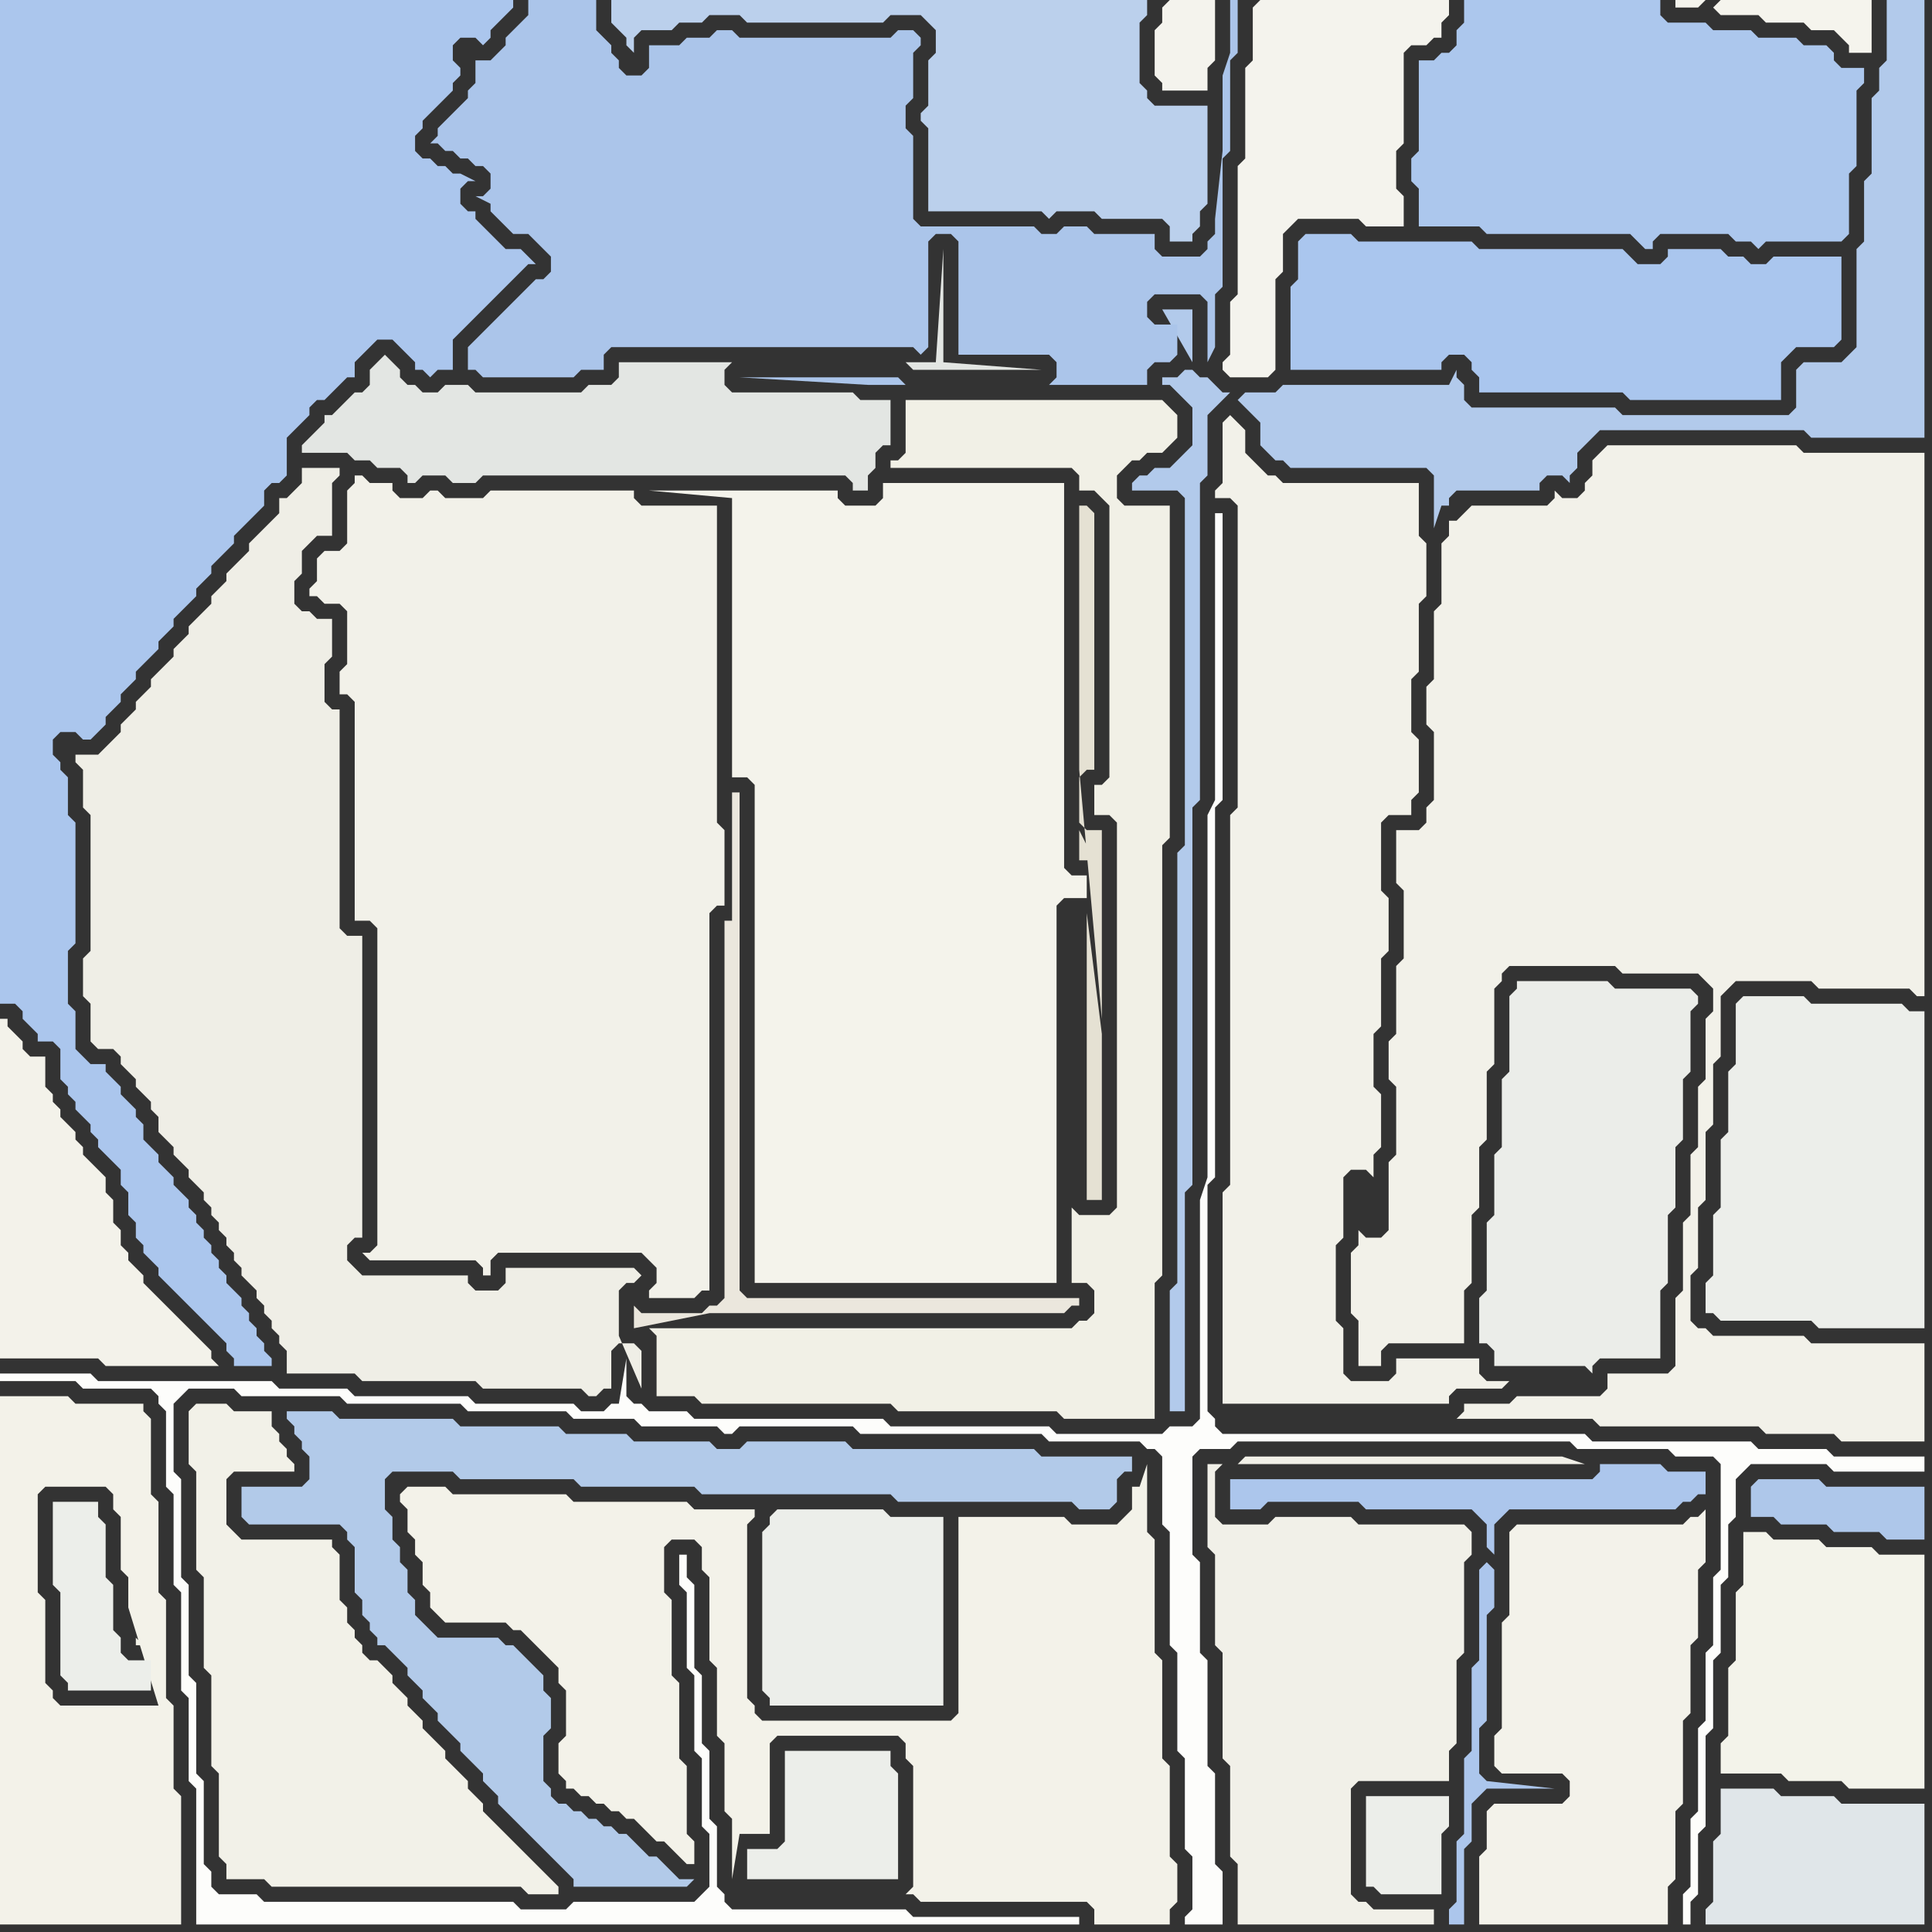 <svg width="256" height="256" xmlns="http://www.w3.org/2000/svg"><rect width="100%" height="100%" fill="#333333" stroke="none"/><script> 
var tempColor;
function hoverPath(evt){
obj = evt.target;
tempColor = obj.getAttribute("fill");
obj.setAttribute("fill","red");
//alert(tempColor);
//obj.setAttribute("stroke","red");}
function recoverPath(evt){
obj = evt.target;
obj.setAttribute("fill", tempColor);
//obj.setAttribute("stroke", tempColor);
}</script><path onmouseover="hoverPath(evt)" onmouseout="recoverPath(evt)" fill="rgb(243,242,234)" d="M  3,139l 0,-1 -1,-1 -1,-1 0,-1 -1,0 0,45 13,0 1,1 15,0 -1,-1 0,-1 -1,-1 -1,-1 -1,-1 -1,-1 -1,-1 -1,-1 -1,-1 -1,-1 -1,-1 0,-1 -1,-1 -1,-1 0,-1 -1,-1 0,-2 -1,-1 0,-3 -1,-1 0,-2 -1,-1 -2,-2 0,-1 -1,-1 0,-1 -1,-1 -1,-1 0,-1 -1,-1 0,-1 -1,-1 0,-4 -2,0 -1,-1Z"/>
<path onmouseover="hoverPath(evt)" onmouseout="recoverPath(evt)" fill="rgb(242,241,233)" d="M  162,56l 0,8 -1,1 0,1 2,0 1,1 0,40 -1,1 0,49 -1,1 0,28 30,0 0,-1 1,-1 6,0 1,-1 -3,0 -1,-1 0,-2 -11,0 0,2 -1,1 -5,0 -1,-1 0,-6 -1,-1 0,-10 1,-1 0,-8 1,-1 2,0 1,1 0,-3 1,-1 0,-7 -1,-1 0,-7 1,-1 0,-9 1,-1 0,-7 -1,-1 0,-9 1,-1 3,0 0,-2 1,-1 0,-7 -1,-1 0,-7 1,-1 0,-9 1,-1 0,-7 -1,-1 0,-7 -18,0 -1,-1 -1,0 -1,-1 -1,-1 -1,-1 0,-3 -1,-1 -1,-1 -1,1Z"/>
<path onmouseover="hoverPath(evt)" onmouseout="recoverPath(evt)" fill="rgb(170,198,238)" d="M  172,32l 0,5 -1,1 0,11 20,0 0,-1 1,-1 2,0 1,1 0,1 1,1 0,2 19,0 1,1 20,0 0,-5 1,-1 1,-1 5,0 1,-1 0,-11 -9,0 -1,1 -2,0 -1,-1 -2,0 -1,-1 -7,0 0,1 -1,1 -3,0 -1,-1 -1,-1 -19,0 -1,-1 -15,0 -1,-1 -6,0 -1,1Z"/>
<path onmouseover="hoverPath(evt)" onmouseout="recoverPath(evt)" fill="rgb(172,199,237)" d="M  189,8l -1,0 0,12 -1,1 0,3 1,1 0,5 8,0 1,1 19,0 1,1 1,1 1,0 0,-1 1,-1 9,0 1,1 2,0 1,1 1,-1 10,0 1,-1 0,-8 1,-1 0,-10 1,-1 0,-2 -3,0 -1,-1 0,-1 -1,-1 -3,0 -1,-1 -5,0 -1,-1 -5,0 -1,-1 -5,0 -1,-1 0,-2 -26,0 0,3 -1,1 0,2 -1,1 -1,0 -1,1Z"/>
<path onmouseover="hoverPath(evt)" onmouseout="recoverPath(evt)" fill="rgb(243,242,234)" d="M  197,240l 0,5 -1,1 0,9 25,0 0,-5 1,-1 0,-9 1,-1 0,-11 1,-1 0,-9 1,-1 0,-9 1,-1 0,-7 -1,1 -1,0 -1,1 -22,0 -1,1 0,11 -1,1 0,14 -1,1 0,4 1,1 8,0 1,1 0,2 -1,1 -9,0 -1,1Z"/>
<path onmouseover="hoverPath(evt)" onmouseout="recoverPath(evt)" fill="rgb(236,238,234)" d="M  231,132l 0,0 -1,1 0,8 -1,1 0,8 -1,1 0,9 -1,1 0,8 -1,1 0,4 1,0 1,1 12,0 1,1 14,0 0,-42 -2,0 -1,-1 -12,0 -1,-1Z"/>
<path onmouseover="hoverPath(evt)" onmouseout="recoverPath(evt)" fill="rgb(243,243,234)" d="M  232,203l -1,0 0,7 -1,1 0,9 -1,1 0,9 -1,1 0,4 8,0 1,1 7,0 1,1 10,0 0,-31 -6,0 -1,-1 -6,0 -1,-1 -6,0 -1,-1Z"/>
<path onmouseover="hoverPath(evt)" onmouseout="recoverPath(evt)" fill="rgb(242,241,232)" d="M  25,189l 0,5 1,1 0,13 1,1 0,12 1,1 0,12 1,1 0,11 1,1 0,2 5,0 1,1 33,0 1,1 4,0 0,-1 -1,-1 0,0 -1,-1 -1,-1 -1,-1 -1,-1 -1,-1 -1,-1 -1,-1 -1,-1 -1,-1 0,-1 -1,-1 -1,-1 0,-1 -1,-1 -1,-1 -1,-1 0,-1 -1,-1 -1,-1 -1,-1 0,-1 -1,-1 -1,-1 0,-1 -1,-1 -1,-1 0,-1 -1,-1 -1,-1 -1,0 -1,-1 0,-1 -1,-1 0,-1 -1,-1 0,-2 -1,-1 0,-6 -1,-1 0,-1 -12,0 -1,-1 -1,-1 0,-6 1,-1 8,0 0,-1 -1,-1 0,-1 -1,-1 0,-1 -1,-1 0,-2 -5,0 -1,-1 -4,0 -1,1Z"/>
<path onmouseover="hoverPath(evt)" onmouseout="recoverPath(evt)" fill="rgb(178,202,233)" d="M  39,189l 0,1 1,1 0,1 1,1 0,3 -1,1 -8,0 0,4 1,1 12,0 1,1 0,1 1,1 0,6 1,1 0,2 1,1 0,1 1,1 0,1 1,0 1,1 1,1 1,1 0,1 1,1 1,1 0,1 1,1 1,1 0,1 1,1 1,1 1,1 0,1 1,1 1,1 1,1 0,1 1,1 1,1 0,1 1,1 1,1 1,1 1,1 1,1 1,1 1,1 1,1 1,1 1,1 0,1 15,0 1,-1 -2,0 -1,-1 -1,-1 -1,-1 -1,0 -1,-1 -1,-1 -1,-1 -1,0 -1,-1 -1,0 -1,-1 -1,0 -1,-1 -1,0 -1,-1 -1,0 -1,-1 0,-1 -1,-1 0,-6 1,-1 0,-4 -1,-1 0,-2 -1,-1 -1,-1 -1,-1 -1,-1 -1,0 -1,-1 -8,0 -1,-1 -1,-1 -1,-1 0,-2 -1,-1 0,-3 -1,-1 0,-2 -1,-1 0,-3 -1,-1 0,-4 1,-1 8,0 1,1 15,0 1,1 15,0 1,1 25,0 1,1 23,0 1,1 4,0 1,-1 0,-3 1,-1 1,0 0,-2 -12,0 -1,-1 -24,0 -1,-1 -13,0 -1,1 -3,0 -1,-1 -10,0 -1,-1 -8,0 -1,-1 -13,0 -1,-1 -15,0 -1,-1 -6,0 0,1 1,1Z"/>
<path onmouseover="hoverPath(evt)" onmouseout="recoverPath(evt)" fill="rgb(227,230,227)" d="M  81,51l -3,0 -1,1 -14,0 -1,-1 -3,0 -1,1 -2,0 -1,-1 -1,0 -1,-1 0,-1 -1,-1 -1,-1 -1,1 0,0 -1,1 0,2 -1,1 -1,0 -1,1 -1,1 -1,1 -1,0 0,1 -1,1 -1,1 -1,1 0,1 6,0 1,1 2,0 1,1 3,0 1,1 0,1 1,0 1,-1 3,0 1,1 3,0 1,-1 48,0 1,1 0,1 2,0 0,-2 1,-1 0,-2 1,-1 1,0 0,-6 -4,0 -1,-1 -16,0 -1,-1 0,-2 1,-1 23,0 1,1 17,0 -13,-1 0,-15 -1,15 -42,0 0,2 -1,1Z"/>
<path onmouseover="hoverPath(evt)" onmouseout="recoverPath(evt)" fill="rgb(236,238,234)" d="M  99,245l 0,4 20,0 0,-14 -1,-1 0,-2 -14,0 0,12 -1,1Z"/>
<path onmouseover="hoverPath(evt)" onmouseout="recoverPath(evt)" fill="rgb(244,243,235)" d="M  97,69l 0,34 2,0 1,1 0,66 40,0 0,-50 1,-1 3,0 0,-3 -2,0 -1,-1 0,-51 -24,0 0,2 -1,1 -4,0 -1,-1 0,-1 -25,0 11,1Z"/>
<path onmouseover="hoverPath(evt)" onmouseout="recoverPath(evt)" fill="rgb(236,238,234)" d="M  102,201l 0,1 -1,1 0,21 1,1 0,1 23,0 0,-25 -7,0 -1,-1 -14,0 -1,1Z"/>
<path onmouseover="hoverPath(evt)" onmouseout="recoverPath(evt)" fill="rgb(244,243,237)" d="M  154,1l 0,2 -1,1 0,6 1,1 0,1 6,0 0,-3 1,-1 0,-8 -6,0 -1,1Z"/>
<path onmouseover="hoverPath(evt)" onmouseout="recoverPath(evt)" fill="rgb(178,202,235)" d="M  164,53l 0,0 1,1 1,1 1,1 0,3 1,1 1,1 1,0 1,1 18,0 1,1 0,7 1,-3 1,0 0,-1 1,-1 11,0 0,-1 1,-1 2,0 1,1 0,-1 1,-1 0,-2 1,-1 1,-1 1,-1 27,0 1,1 15,0 0,-58 -5,0 0,8 -1,1 0,3 -1,1 0,10 -1,1 0,8 -1,1 0,13 -1,1 -1,1 -5,0 -1,1 0,5 -1,1 -22,0 -1,-1 -19,0 -1,-1 0,-2 -1,-1 0,-1 -1,2 -22,0 -1,1 -4,0 -1,1 -1,-1 -1,0 -1,-1 -1,-1 -1,0 -1,-1 -1,0 -1,1 -2,0 0,1 1,0 1,1 1,1 1,1 0,5 -1,1 -1,1 -1,1 -2,0 -1,1 -1,0 -1,1 0,1 6,0 1,1 0,46 -1,1 0,57 -1,1 0,16 2,0 0,-29 1,-1 0,-50 1,-1 0,-42 1,-1 0,-8 1,-1 1,-1 1,-1 1,1 -6,-5 0,-7 -4,0 4,7 6,5Z"/>
<path onmouseover="hoverPath(evt)" onmouseout="recoverPath(evt)" fill="rgb(244,243,237)" d="M  166,1l 0,7 -1,1 0,12 -1,1 0,17 -1,1 0,7 -1,1 0,1 1,1 5,0 1,-1 0,-12 1,-1 0,-5 1,-1 1,-1 8,0 1,1 5,0 0,-4 -1,-1 0,-5 1,-1 0,-12 1,-1 2,0 1,-1 1,0 0,-2 1,-1 0,-2 -25,0 -1,1Z"/>
<path onmouseover="hoverPath(evt)" onmouseout="recoverPath(evt)" fill="rgb(242,241,233)" d="M  194,68l -1,1 -1,0 0,2 -1,1 0,8 -1,1 0,9 -1,1 0,5 1,1 0,9 -1,1 0,2 -1,1 -3,0 0,7 1,1 0,9 -1,1 0,9 -1,1 0,5 1,1 0,9 -1,1 0,9 -1,1 -2,0 -1,-1 0,2 -1,1 0,8 1,1 0,6 3,0 0,-2 1,-1 10,0 0,-7 1,-1 0,-9 1,-1 0,-8 1,-1 0,-9 1,-1 0,-10 1,-1 0,-1 1,-1 14,0 1,1 10,0 1,1 1,1 0,3 -1,1 0,8 -1,1 0,8 -1,1 0,8 -1,1 0,9 -1,1 0,9 -1,1 -8,0 0,2 -1,1 -11,0 -1,1 -6,0 0,1 -1,1 18,0 1,1 21,0 1,1 9,0 1,1 11,0 0,-13 -15,0 -1,-1 -12,0 -1,-1 -1,0 -1,-1 0,-6 1,-1 0,-8 1,-1 0,-9 1,-1 0,-8 1,-1 0,-8 1,-1 1,-1 10,0 1,1 12,0 1,1 1,0 0,-72 -16,0 -1,-1 -25,0 -1,1 0,0 -1,1 0,2 -1,1 0,1 -1,1 -2,0 -1,-1 0,1 -1,1 -10,0 -1,1Z"/>
<path onmouseover="hoverPath(evt)" onmouseout="recoverPath(evt)" fill="rgb(245,244,237)" d="M  227,1l 0,0 1,1 5,0 1,1 5,0 1,1 3,0 1,1 1,1 0,1 3,0 0,-7 -20,0 -1,1 -1,-1 -4,0 0,1 3,0 1,-1 1,1Z"/>
<path onmouseover="hoverPath(evt)" onmouseout="recoverPath(evt)" fill="rgb(174,199,234)" d="M  233,196l 0,0 -1,1 0,4 3,0 1,1 6,0 1,1 6,0 1,1 5,0 0,-7 -13,0 -1,-1Z"/>
<path onmouseover="hoverPath(evt)" onmouseout="recoverPath(evt)" fill="rgb(253,253,251)" d="M  1,182l -1,0 0,1 10,0 1,1 9,0 1,1 0,1 1,1 0,10 1,1 0,12 1,1 0,13 1,1 0,11 1,1 0,18 117,0 0,-1 -22,0 -1,-1 -23,0 -1,-1 0,-1 -1,-1 0,-8 -1,-1 0,-9 -1,-1 0,-9 -1,-1 0,-11 -1,-1 0,-3 -1,0 0,4 1,1 0,10 1,1 0,10 1,1 0,9 1,1 0,7 -1,1 -1,1 -16,0 -1,1 -6,0 -1,-1 -33,0 -1,-1 -5,0 -1,-1 0,-2 -1,-1 0,-11 -1,-1 0,-12 -1,-1 0,-12 -1,-1 0,-13 -1,-1 0,-9 1,-1 1,-1 6,0 1,1 13,0 1,1 15,0 1,1 13,0 1,1 8,0 1,1 10,0 1,1 1,0 1,-1 15,0 1,1 24,0 1,1 12,0 1,1 1,0 1,1 0,9 1,1 0,15 1,1 0,13 1,1 0,12 1,1 0,7 -1,1 0,1 5,0 0,-7 -1,-1 0,-12 -1,-1 0,-14 -1,-1 0,-12 -1,-1 0,-13 1,-1 4,0 1,-1 44,0 1,1 12,0 1,1 5,0 1,1 0,14 -1,1 0,9 -1,1 0,9 -1,1 0,11 -1,1 0,9 -1,1 0,4 1,0 0,-3 1,-1 0,-8 1,-1 0,-12 1,-1 0,-9 1,-1 0,-9 1,-1 0,-7 1,-1 0,-5 1,-1 1,-1 10,0 1,1 12,0 0,-2 -12,0 -1,-1 -9,0 -1,-1 -21,0 -1,-1 -48,0 -1,-1 0,-1 -1,-1 0,-30 1,-1 0,-49 1,-1 0,-38 -1,0 0,38 -1,2 0,48 -1,3 0,29 -1,1 -3,0 -1,1 -14,0 -1,-1 -21,0 -1,-1 -25,0 -1,-1 -5,0 -1,-1 -1,0 -1,-1 0,-5 -1,6 -1,0 -1,1 -3,0 -1,-1 -13,0 -1,-1 -15,0 -1,-1 -9,0 -1,-1 -23,0 -1,-1Z"/>
<path onmouseover="hoverPath(evt)" onmouseout="recoverPath(evt)" fill="rgb(239,238,230)" d="M  11,130l 0,2 1,1 0,5 1,1 2,0 1,1 0,1 1,1 1,1 0,1 1,1 1,1 0,1 1,1 0,2 1,1 1,1 0,1 1,1 1,1 0,1 1,1 1,1 0,1 1,1 0,1 1,1 0,1 1,1 0,1 1,1 0,1 1,1 0,1 1,1 1,1 0,1 1,1 0,1 1,1 0,1 1,1 0,1 1,1 0,3 9,0 1,1 15,0 1,1 13,0 1,1 1,0 1,-1 1,0 0,-5 1,-1 2,0 1,1 0,5 -3,-7 0,-6 1,-1 1,0 1,-1 -1,-1 -17,0 0,2 -1,1 -3,0 -1,-1 0,-1 -14,0 -1,-1 -1,-1 0,-2 1,-1 1,0 0,-40 -2,0 -1,-1 0,-29 -1,0 -1,-1 0,-5 1,-1 0,-5 -2,0 -1,-1 -1,0 -1,-1 0,-3 1,-1 0,-3 1,-1 1,-1 2,0 0,-7 1,-1 0,-1 -5,0 0,2 -1,1 -1,1 -1,0 0,2 -1,1 -1,1 -1,1 -1,1 0,1 -1,1 -1,1 -1,1 0,1 -1,1 -1,1 0,1 -3,3 0,1 -1,1 -1,1 0,1 -1,1 -1,1 -1,1 0,1 -1,1 -1,1 0,1 -1,1 -1,1 0,1 -1,1 -1,1 -1,1 -3,0 0,1 1,1 0,5 1,1 0,18 -1,1Z"/>
<path onmouseover="hoverPath(evt)" onmouseout="recoverPath(evt)" fill="rgb(242,241,233)" d="M  47,93l 0,29 2,0 1,1 0,42 -1,1 -1,0 1,1 14,0 1,1 0,1 1,0 0,-2 1,-1 19,0 1,1 1,1 0,2 -1,1 0,1 6,0 1,-1 1,0 0,-50 1,-1 1,0 0,-10 -1,-1 0,-42 -10,0 -1,-1 0,-1 -19,0 -1,1 -5,0 -1,-1 -1,0 -1,1 -3,0 -1,-1 0,-1 -3,0 -1,-1 -1,0 0,1 -1,1 0,7 -1,1 -2,0 -1,1 0,3 -1,1 0,1 1,0 1,1 2,0 1,1 0,7 -1,1 0,3 1,0 1,1Z"/>
<path onmouseover="hoverPath(evt)" onmouseout="recoverPath(evt)" fill="rgb(171,198,237)" d="M  52,45l 0,0 1,1 1,1 1,1 0,1 1,0 1,1 1,-1 2,0 0,-4 1,-1 1,-1 1,-1 6,-6 1,-1 1,0 -1,-1 0,0 -1,-1 -2,0 -1,-1 -1,-1 -1,-1 -1,-1 0,-1 -1,0 -1,-1 0,-2 1,-1 1,0 -2,-1 -1,0 -1,-1 -1,0 -1,-1 -1,0 -1,-1 0,-2 1,-1 0,-1 1,-1 1,-1 1,-1 1,-1 0,-1 1,-1 0,-1 -1,-1 0,-2 1,-1 2,0 1,1 1,-1 0,-1 1,-1 2,-2 0,-1 -68,0 0,133 2,0 1,1 0,1 1,1 1,1 0,1 2,0 1,1 0,4 1,1 0,1 1,1 0,1 1,1 1,1 0,1 1,1 0,1 1,1 1,1 1,1 0,2 1,1 0,3 1,1 0,2 1,1 0,1 1,1 1,1 0,1 1,1 1,1 1,1 1,1 1,1 2,2 1,1 1,1 0,1 1,1 0,1 5,0 0,-1 -1,-1 0,-1 -1,-1 0,-1 -1,-1 0,-1 -1,-1 0,-1 -1,-1 -1,-1 0,-1 -1,-1 0,-1 -1,-1 0,-1 -1,-1 0,-1 -1,-1 0,-1 -1,-1 0,-1 -1,-1 -1,-1 0,-1 -1,-1 -1,-1 0,-1 -1,-1 -1,-1 0,-2 -1,-1 0,-1 -1,-1 -1,-1 0,-1 -1,-1 -1,-1 0,-1 -2,0 -1,-1 -1,-1 0,-5 -1,-1 0,-7 1,-1 0,-16 -1,-1 0,-5 -1,-1 0,-1 -1,-1 0,-2 1,-1 2,0 1,1 1,0 1,-1 1,-1 0,-1 1,-1 1,-1 0,-1 1,-1 1,-1 0,-1 1,-1 1,-1 1,-1 0,-1 1,-1 1,-1 0,-1 2,-2 1,-1 0,-1 1,-1 1,-1 0,-1 2,-2 1,-1 0,-1 1,-1 1,-1 1,-1 1,-1 0,-2 1,-1 1,0 1,-1 0,-5 1,-1 2,-2 0,-1 1,-1 1,0 1,-1 1,-1 1,-1 1,0 0,-2 3,-3Z"/>
<path onmouseover="hoverPath(evt)" onmouseout="recoverPath(evt)" fill="rgb(243,242,233)" d="M  53,198l 0,1 1,1 0,3 1,1 0,2 1,1 0,3 1,1 0,2 1,1 1,1 8,0 1,1 1,0 1,1 1,1 1,1 1,1 1,1 0,2 1,1 0,6 -1,1 0,4 1,1 0,1 1,0 1,1 1,0 1,1 1,0 1,1 1,0 1,1 1,0 1,1 1,1 1,1 1,0 1,1 1,1 1,1 1,0 0,-3 -1,-1 0,-9 -1,-1 0,-10 -1,-1 0,-10 -1,-1 0,-6 1,-1 3,0 1,1 0,3 1,1 0,11 1,1 0,9 1,1 0,9 1,1 0,8 1,-6 4,0 0,-12 1,-1 16,0 1,1 0,2 1,1 0,16 -1,1 1,0 1,1 22,0 1,1 0,2 10,0 0,-2 1,-1 0,-5 -1,-1 0,-12 -1,-1 0,-13 -1,-1 0,-15 -1,-1 0,-9 -1,3 -1,0 0,3 -1,1 -1,1 -6,0 -1,-1 -14,0 0,26 -1,1 -25,0 -1,-1 0,-1 -1,-1 0,-23 1,-1 0,-1 -8,0 -1,-1 -15,0 -1,-1 -15,0 -1,-1 -5,0 -1,1Z"/>
<path onmouseover="hoverPath(evt)" onmouseout="recoverPath(evt)" fill="rgb(241,240,230)" d="M  87,178l 0,7 5,0 1,1 25,0 1,1 21,0 1,1 12,0 0,-18 1,-1 0,-57 1,-1 0,-44 -6,0 -1,-1 0,-3 1,-1 1,-1 1,0 1,-1 2,0 1,-1 1,-1 0,-3 -1,-1 0,0 -1,-1 -34,0 0,7 -1,1 -1,0 0,1 24,0 1,1 0,2 2,0 1,1 1,1 0,36 -1,1 -1,0 0,4 2,0 1,1 0,51 -1,1 -4,0 -1,-1 0,10 2,0 1,1 0,3 -1,1 -1,0 -1,1 -56,0 1,1Z"/>
<path onmouseover="hoverPath(evt)" onmouseout="recoverPath(evt)" fill="rgb(235,231,221)" d="M  98,142l 0,-37 -1,0 0,17 -1,0 0,50 -1,1 -1,0 -1,1 -8,0 -1,-1 0,3 10,-2 47,0 1,-1 1,0 0,-1 -44,0 -1,-1Z"/>
<path onmouseover="hoverPath(evt)" onmouseout="recoverPath(evt)" fill="rgb(171,197,234)" d="M  98,5l 0,0 -1,-1 -2,0 -1,1 -3,0 -1,1 -4,0 0,3 -1,1 -2,0 -1,-1 0,-1 -1,-1 0,-1 -2,-2 0,-4 -9,0 0,2 -1,1 -1,1 -1,1 0,1 -1,1 -1,1 -2,0 0,3 -1,1 0,1 -1,1 -1,1 -1,1 -1,1 0,1 -1,1 1,0 1,1 1,0 1,1 1,0 1,1 1,0 1,1 0,2 -1,1 -1,0 2,1 0,1 1,1 1,1 1,1 2,0 1,1 1,1 1,1 0,2 -1,1 -1,0 -1,1 -2,2 -1,1 -3,3 -1,1 -1,1 0,3 1,0 1,1 12,0 1,-1 3,0 0,-2 1,-1 40,0 1,1 1,-1 0,-14 1,-1 2,0 1,1 0,15 12,0 1,1 0,2 -1,1 -19,0 -1,-1 -21,0 17,1 37,0 0,-2 1,-1 2,0 1,-1 0,-4 -3,0 -1,-1 0,-2 1,-1 6,0 1,1 0,8 1,-2 0,-7 1,-1 0,-17 1,-1 0,-12 1,-1 0,-7 -1,0 0,7 -1,3 0,10 -1,9 0,2 -1,1 0,1 -1,1 -5,0 -1,-1 0,-2 -8,0 -1,-1 -3,0 -1,1 -2,0 -1,-1 -15,0 -1,-1 0,-11 -1,-1 0,-3 1,-1 0,-6 1,-1 0,-1 -1,-1 -2,0 -1,1Z"/>
<path onmouseover="hoverPath(evt)" onmouseout="recoverPath(evt)" fill="rgb(187,208,236)" d="M  152,1l 0,-1 -71,0 0,3 1,1 0,0 1,1 0,1 1,1 0,-2 1,-1 4,0 1,-1 3,0 1,-1 4,0 1,1 18,0 1,-1 4,0 1,1 1,1 0,3 -1,1 0,6 -1,1 0,1 1,1 0,11 15,0 1,1 1,-1 5,0 1,1 8,0 1,1 0,2 3,0 0,-1 1,-1 0,-2 1,-1 0,-13 -7,0 -1,-1 0,-1 -1,-1 0,-8 1,-1Z"/>
<path onmouseover="hoverPath(evt)" onmouseout="recoverPath(evt)" fill="rgb(236,238,234)" d="M  181,238l 0,12 1,0 1,1 8,0 0,-8 1,-1 0,-4Z"/>
<path onmouseover="hoverPath(evt)" onmouseout="recoverPath(evt)" fill="rgb(235,237,233)" d="M  201,130l 0,1 -1,1 0,10 -1,1 0,9 -1,1 0,8 -1,1 0,9 -1,1 0,6 1,0 1,1 0,2 12,0 1,1 0,-1 1,-1 8,0 0,-9 1,-1 0,-9 1,-1 0,-8 1,-1 0,-8 1,-1 0,-8 1,-1 0,-1 -1,-1 -10,0 -1,-1Z"/>
<path onmouseover="hoverPath(evt)" onmouseout="recoverPath(evt)" fill="rgb(243,242,233)" d="M  0,187l 0,68 24,0 0,-17 -1,-1 0,-11 -1,-1 0,-13 -1,-1 0,-12 -1,-1 0,-10 -1,-1 0,-1 -9,0 -1,-1 -9,0 0,2 21,31 -2,0 -1,-1 0,1 3,0 -21,-31 21,39 -13,0 -1,-1 0,-1 -1,-1 0,-11 -1,-1 0,-13 1,-1 8,0 1,1 0,2 1,1 0,7 1,1 0,4 4,13 -21,-39Z"/>
<path onmouseover="hoverPath(evt)" onmouseout="recoverPath(evt)" fill="rgb(236,238,234)" d="M  7,199l 0,11 1,1 0,11 1,1 0,1 11,0 0,-4 -3,0 -1,-1 0,-2 -1,-1 0,-6 -1,-1 0,-7 -1,-1 0,-2Z"/>
<path onmouseover="hoverPath(evt)" onmouseout="recoverPath(evt)" fill="rgb(229,225,211)" d="M  146,135l 0,-25 -2,0 -1,-1 0,-6 1,-1 1,0 0,-34 -1,-1 -1,0 0,35 3,33 -3,-25 0,4 2,0 -2,-4 3,25 -2,-14 0,38 2,0 0,-22 -2,-16 2,14Z"/>
<path onmouseover="hoverPath(evt)" onmouseout="recoverPath(evt)" fill="rgb(241,240,232)" d="M  162,202l 0,0 -1,-1 0,-6 1,-1 -2,0 0,11 1,1 0,12 1,1 0,14 1,1 0,12 1,1 0,8 26,0 0,-2 -8,0 -1,-1 -1,0 -1,-1 0,-14 1,-1 12,0 0,-4 1,-1 0,-11 1,-1 0,-12 1,-1 0,-3 -1,-1 -14,0 -1,-1 -10,0 -1,1 -6,0 2,-8 46,0 -3,-1 -42,0 -1,1 -2,8Z"/>
<path onmouseover="hoverPath(evt)" onmouseout="recoverPath(evt)" fill="rgb(172,198,236)" d="M  197,207l -1,1 0,12 -1,1 0,11 -1,1 0,10 -1,1 0,8 -1,1 0,2 2,0 0,-10 1,-1 0,-5 1,-1 1,-1 9,0 -9,-1 0,0 -1,-1 0,-6 1,-1 0,-14 1,-1 0,-5 -1,-1 1,-1 0,-4 1,-1 1,-1 22,0 1,-1 1,0 1,-1 1,0 0,-3 -5,0 -1,-1 -8,0 0,1 -1,1 -48,0 0,4 4,0 1,-1 12,0 1,1 14,0 1,1 1,1 0,3 1,1 -1,1Z"/>
<path onmouseover="hoverPath(evt)" onmouseout="recoverPath(evt)" fill="rgb(224,230,233)" d="M  228,243l -1,1 0,8 -1,1 0,2 29,0 0,-16 -11,0 -1,-1 -7,0 -1,-1 -7,0Z"/>
</svg>